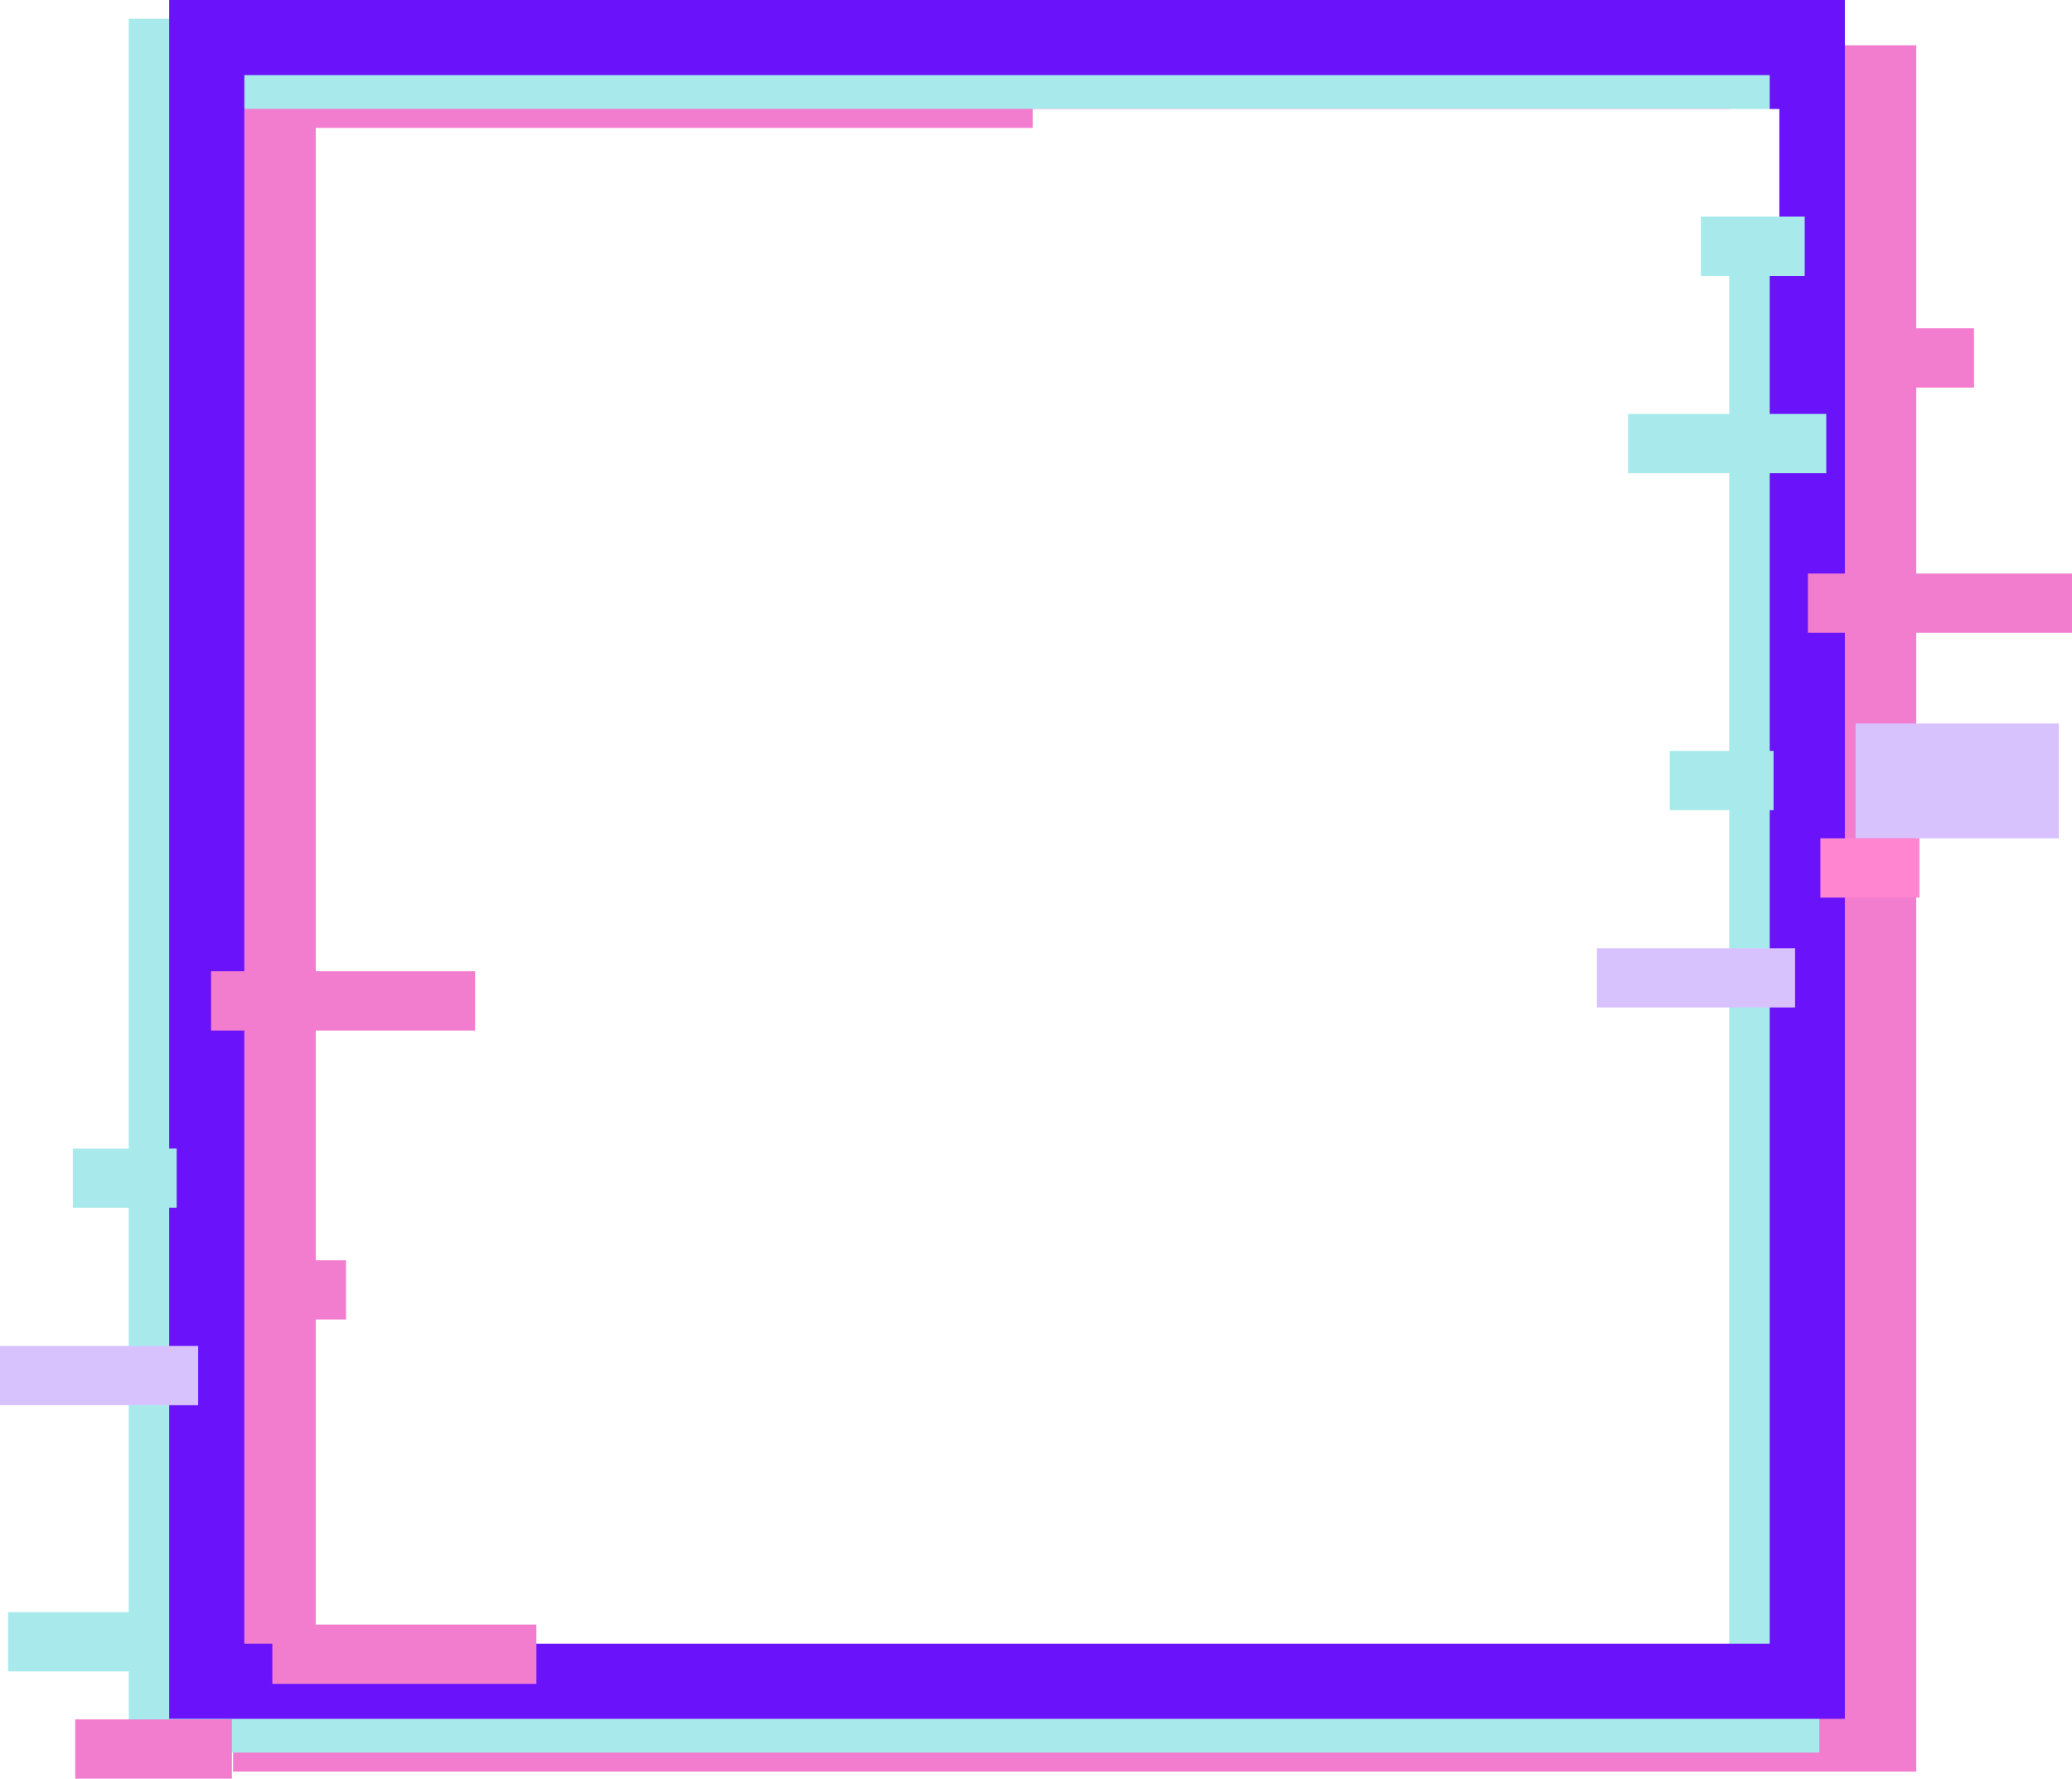 <?xml version="1.0" encoding="UTF-8"?>
<svg id="Layer_2" data-name="Layer 2" xmlns="http://www.w3.org/2000/svg" xmlns:xlink="http://www.w3.org/1999/xlink" viewBox="0 0 279.59 240.07">
  <defs>
    <style>
      .cls-1 {
        stroke: #f27dce;
        stroke-width: 11.15px;
      }

      .cls-1, .cls-2, .cls-3 {
        stroke-miterlimit: 10;
      }

      .cls-1, .cls-2, .cls-3, .cls-4 {
        fill: none;
      }

      .cls-5 {
        fill: #fff;
      }

      .cls-6 {
        fill: #ff85d0;
      }

      .cls-2 {
        stroke: #a8eaeb;
        stroke-width: 12.16px;
      }

      .cls-7 {
        fill: #a8eaeb;
      }

      .cls-8 {
        fill: #d8c2fe;
      }

      .cls-9 {
        fill: url(#_Новый_образец_узора_6);
      }

      .cls-10 {
        fill: #f27dce;
      }

      .cls-3 {
        stroke: #6a13fb;
        stroke-width: 10.14px;
      }
    </style>
    <pattern id="_Новый_образец_узора_6" data-name="Новый образец узора 6" x="0" y="0" width="314.98" height="314.98" patternTransform="translate(798.23 -2582.93)" patternUnits="userSpaceOnUse" viewBox="0 0 314.98 314.98">
      <g>
        <rect class="cls-4" width="314.98" height="314.98"/>
        <rect class="cls-6" width="314.98" height="314.98"/>
      </g>
    </pattern>
  </defs>
  <g id="ABOUT_US" data-name="ABOUT US">
    <g>
      <rect class="cls-1" x="37.03" y="11.69" width="215.97" height="221.85"/>
      <rect class="cls-2" x="23.45" y="8.61" width="215.97" height="221.85"/>
      <rect class="cls-3" x="27.9" y="5.07" width="215.97" height="221.85"/>
      <rect class="cls-8" x="250.39" y="97.65" width="27.43" height="15.5"/>
      <rect class="cls-5" x="139.35" y="14.71" width="100.75" height="15.5"/>
      <rect class="cls-7" x="219.69" y="55.87" width="26.74" height="8"/>
      <rect class="cls-7" x="229.51" y="29.24" width="14.01" height="8"/>
      <rect class="cls-10" x="253" y="44.31" width="13.37" height="8"/>
      <rect class="cls-8" y="181.66" width="26.74" height="8"/>
      <rect class="cls-7" x="9.83" y="155.02" width="14.01" height="8"/>
      <rect class="cls-10" x="33.32" y="170.1" width="13.37" height="8"/>
      <rect class="cls-10" x="28.48" y="131.09" width="35.63" height="8"/>
      <rect class="cls-8" x="215.48" y="127.98" width="26.74" height="8"/>
      <rect class="cls-7" x="225.31" y="101.35" width="14.01" height="8"/>
      <rect class="cls-9" x="245.64" y="113.15" width="13.37" height="8"/>
      <rect class="cls-10" x="243.96" y="77.41" width="35.63" height="8"/>
      <rect class="cls-10" x="10.15" y="232.07" width="21.14" height="8"/>
      <rect class="cls-7" x="1.1" y="217.59" width="21.14" height="8"/>
      <rect class="cls-10" x="36.75" y="219.27" width="35.63" height="8"/>
    </g>
  </g>
</svg>